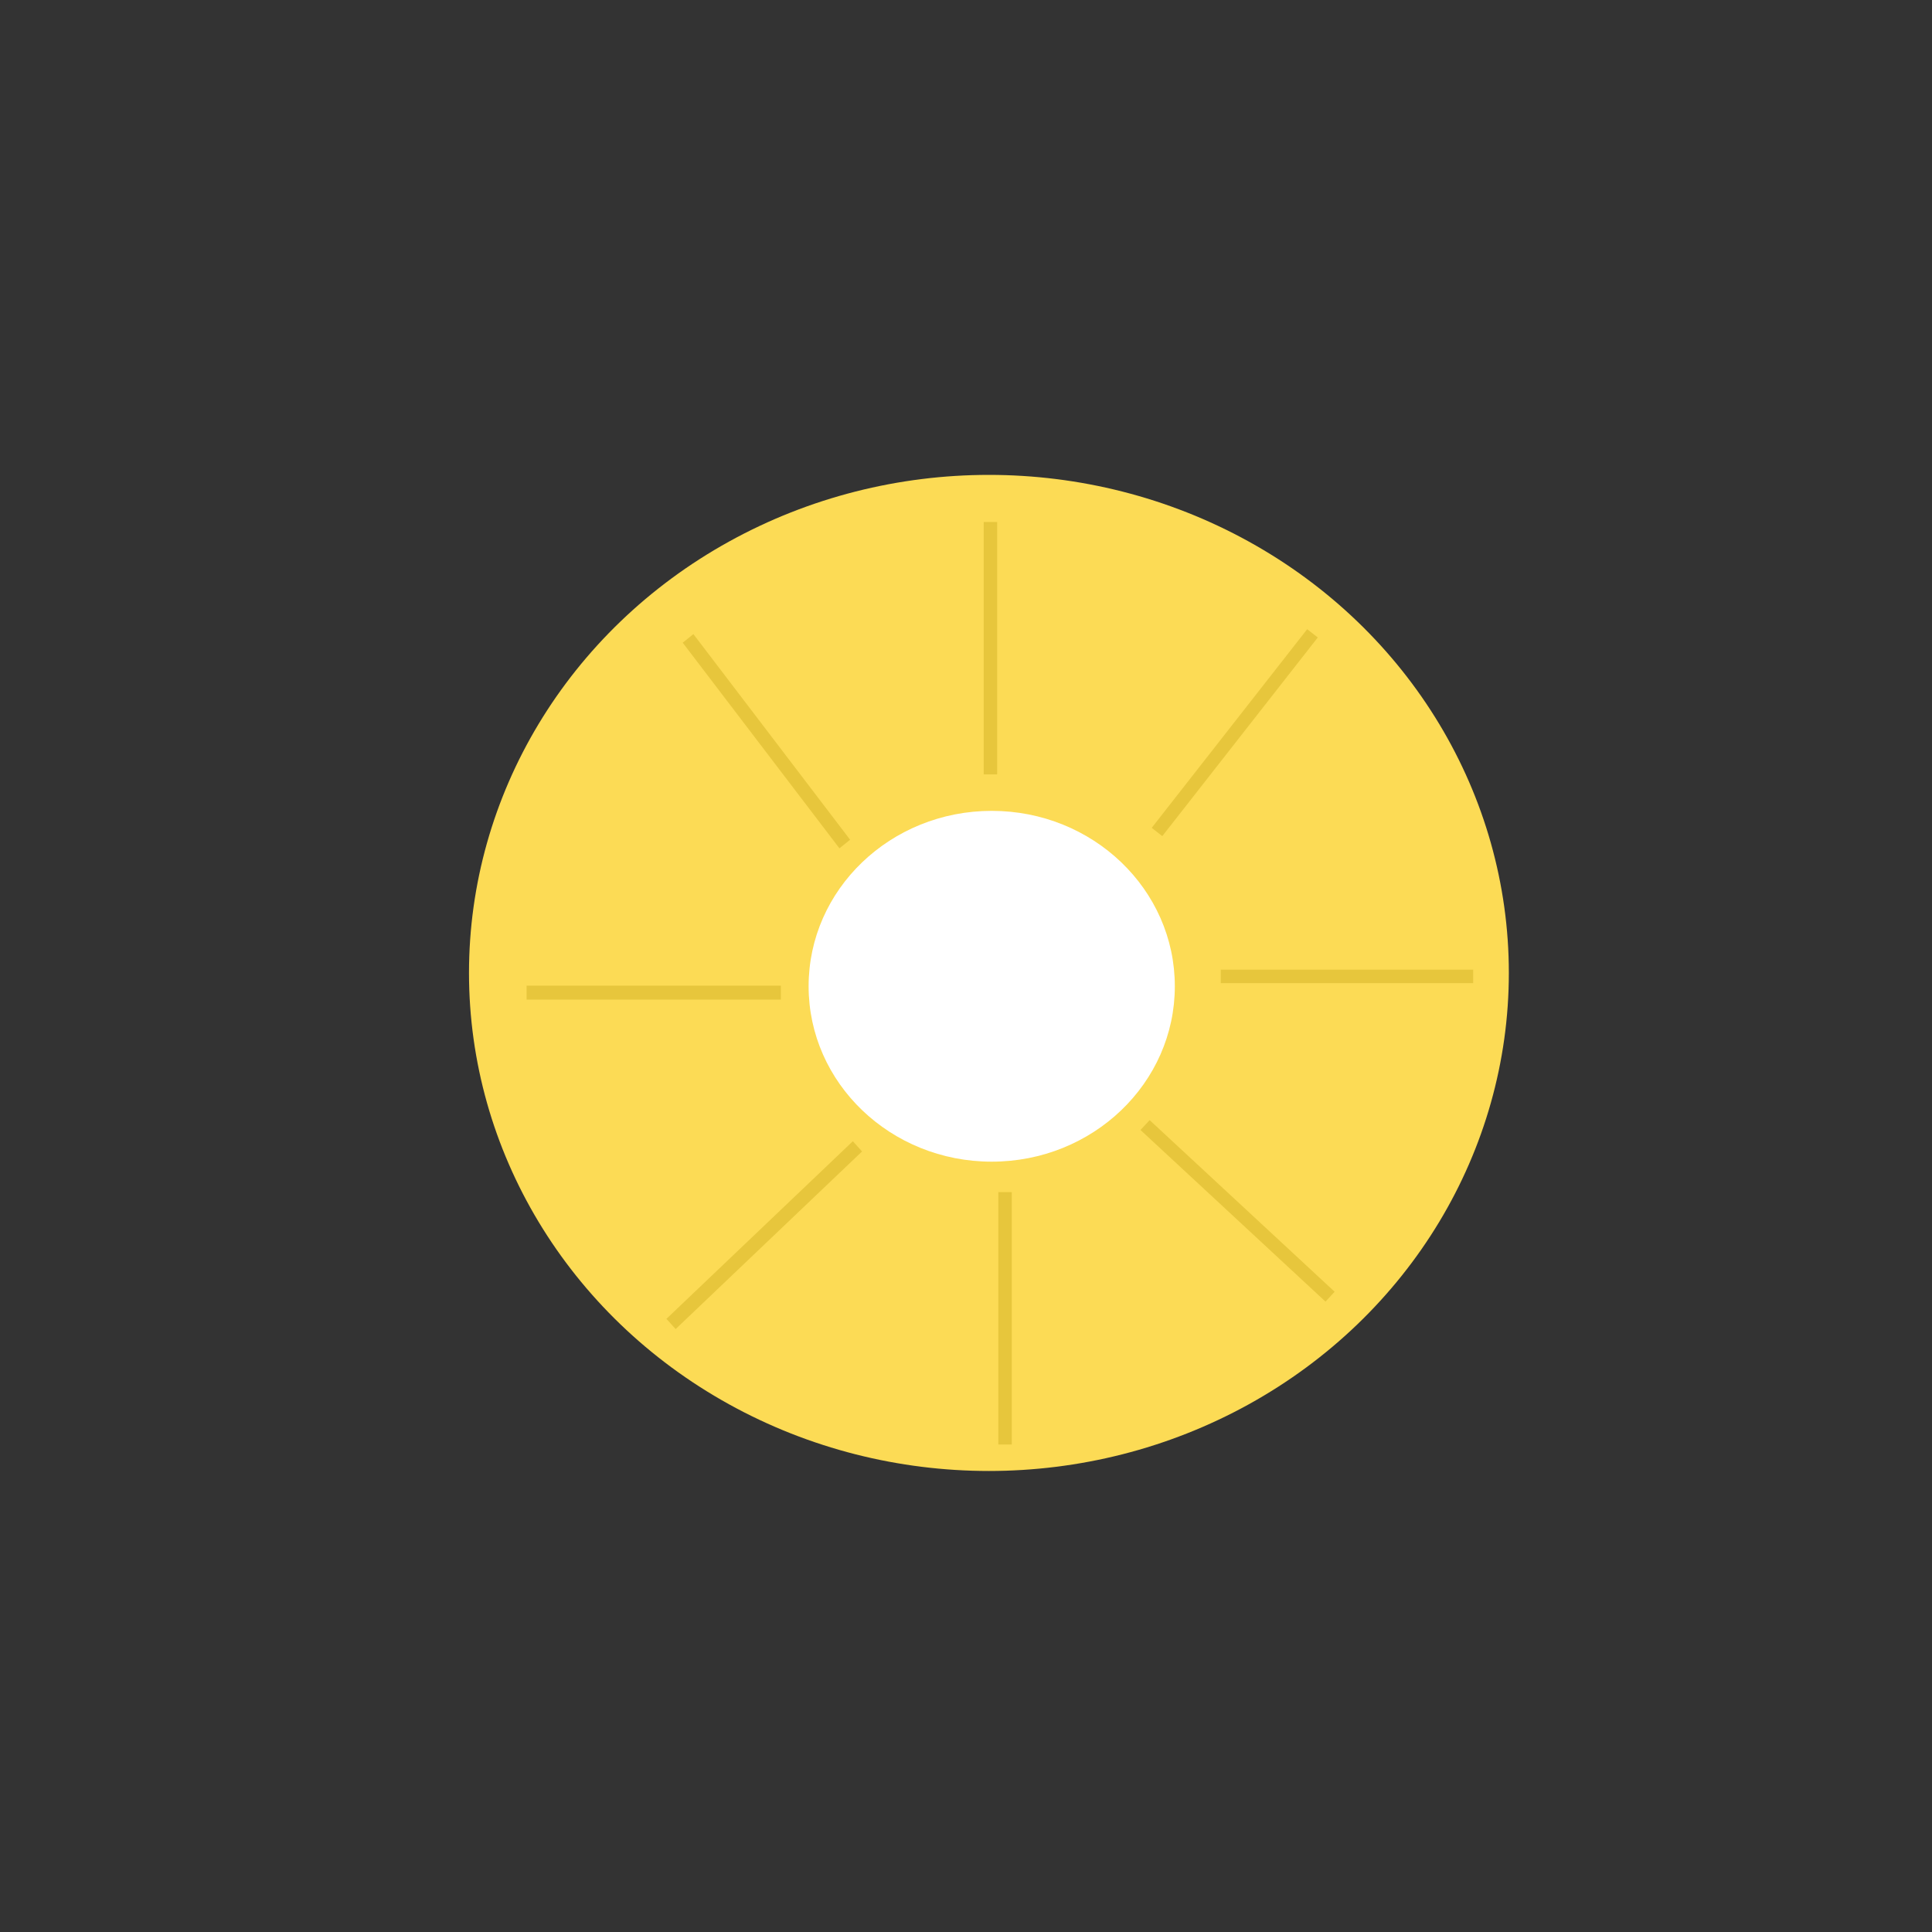 <?xml version="1.0" encoding="utf-8"?>
<!-- Generator: Adobe Illustrator 25.4.1, SVG Export Plug-In . SVG Version: 6.00 Build 0)  -->
<svg version="1.1" id="Layer_1" xmlns="http://www.w3.org/2000/svg" xmlns:xlink="http://www.w3.org/1999/xlink" x="0px" y="0px"
	 viewBox="0 0 800 800" style="enable-background:new 0 0 800 800;" xml:space="preserve">
<rect x="0" y="0" width="800" height="800" fill="#333333" stroke="none"/>
<style type="text/css">
	.st0{display:none;}
	.st1{display:inline;fill:#9694C9;}
	.st2{display:inline;fill:#5262AA;}
	.st3{display:inline;fill:#DA282E;}
	.st4{display:inline;fill:#388140;}
	.st5{display:inline;fill:#EF9A46;}
	.st6{display:inline;fill:#E8E8E8;}
	.st7{display:inline;fill:#BD3537;}
	.st8{display:inline;fill:#E0A2A1;}
	.st9{display:inline;fill:#F19A34;}
	.st10{display:inline;fill:#F4B765;}
	.st11{display:inline;fill:#FFFFFF;}
	.st12{display:inline;fill:#F05430;}
	.st13{display:inline;fill:#F37756;}
	.st14{display:inline;fill:#FDCA8D;}
	.st15{display:inline;fill:#F68B6D;}
	.st16{fill:#FCDB55;}
	.st17{fill:#FFFFFF;}
	.st18{fill:#E7C63C;}
</style>
<g id="Default_Bottle" class="st0">
	<path class="st1" d="M445.68,142.77v119.96c29.16,0.97,48.86,11.77,62.06,24.61c16.65,16.19,25.4,38.87,25.42,62.1l0.12,241.06
		c0.01,20.22-16.38,36.63-36.6,36.63l-90.86,0.01l-2.57-484.52L445.68,142.77z"/>
	<path class="st1" d="M366.12,142.77v119.96c-30.33,0.97-50.83,11.77-64.56,24.61c-17.32,16.19-26.42,38.87-26.44,62.1l-0.12,234.65
		c-0.01,23.77,19.25,43.04,43.02,43.04l89.57,0.01l3.38-484.52L366.12,142.77z"/>
	<rect x="361.7" y="141.74" class="st2" width="88.38" height="60.52"/>
	<path class="st2" d="M502.56,577.74H308.17c-2.83,0-5.13-2.3-5.13-5.13v-218.9c0-2.83,2.3-5.13,5.13-5.13h194.39
		c2.83,0,5.13,2.3,5.13,5.13v218.9C507.7,575.44,505.4,577.74,502.56,577.74z"/>
</g>
<g id="ketchup" class="st0">
	<ellipse class="st3" cx="407.57" cy="474.96" rx="60.67" ry="56.59"/>
	<path class="st4" d="M401.13,434.57c7.18,23.94,16.76,0,16.76,0c23.94,0,19.15-17.56,19.15-17.56h-20.75v-28.73h-15.16v29.53
		V434.57z"/>
	<path class="st4" d="M416.06,434.76c-7.34,23.94-17.12,0-17.12,0c-24.46,0-19.56-17.56-19.56-17.56h21.2v-28.73h15.49V418V434.76z"
		/>
</g>
<g id="spicy" class="st0">
	<ellipse class="st3" cx="403.38" cy="490.67" rx="60.04" ry="49.39"/>
	<path class="st3" d="M459.49,497.81l-55.71-93.45l-44.62,49.09c-29.11,32.03-7.28,59.31,47.62,59.5l39.68,0.14
		C456.11,513.14,463.48,504.5,459.49,497.81z"/>
	<path class="st3" d="M431.45,428.09l18.69-15.68l11.53,82.04l-30.11-24.98C418.61,458.74,418.56,438.9,431.45,428.09z"/>
	<ellipse class="st5" cx="404.49" cy="498.33" rx="41.54" ry="35.37"/>
	<path class="st5" d="M434.14,516.79l-24.76-72.61l-33.29,28.13c-21.72,18.35-11,40.31,23.38,47.88l24.85,5.48
		C430.36,527,435.91,521.99,434.14,516.79z"/>
	<path class="st5" d="M426.57,447.54l20.12-8.98l-1.4,66.83l-24.85-25.17C409.77,469.4,412.7,453.73,426.57,447.54z"/>
</g>
<g id="garlic_mayo" class="st0">
	<rect x="393.58" y="408.75" class="st6" width="25.36" height="47.54"/>
	<ellipse class="st6" cx="404.56" cy="482.49" rx="55.49" ry="41.72"/>
</g>
<g id="pepperoni" class="st0">
	<ellipse class="st7" cx="408.17" cy="400.66" rx="177.56" ry="160.2"/>
	<path class="st8" d="M350.02,312.68l-24.01,19.95c-2.41,2-6.02,1.67-8.03-0.74l-0.78-0.94c-2-2.41-1.67-6.02,0.74-8.03l24.01-19.95
		c2.41-2,6.02-1.67,8.03,0.74l0.78,0.94C352.77,307.06,352.43,310.67,350.02,312.68z"/>
	<path class="st8" d="M454.25,301.14l-24.01,19.95c-2.41,2-6.02,1.67-8.03-0.74l-0.78-0.94c-2-2.41-1.67-6.02,0.74-8.03l24.01-19.95
		c2.41-2,6.02-1.67,8.03,0.74l0.78,0.94C456.99,295.53,456.66,299.14,454.25,301.14z"/>
	<path class="st8" d="M310.1,394.61l-24.01,19.95c-2.41,2-6.02,1.67-8.03-0.74l-0.78-0.94c-2-2.41-1.67-6.02,0.74-8.03l24.01-19.95
		c2.41-2,6.02-1.67,8.03,0.74l0.78,0.94C312.84,389,312.51,392.61,310.1,394.61z"/>
	<path class="st8" d="M409.44,386.69l-24.01,19.95c-2.41,2-6.02,1.67-8.03-0.74l-0.78-0.94c-2-2.41-1.67-6.02,0.74-8.03l24.01-19.95
		c2.41-2,6.02-1.67,8.03,0.74l0.78,0.94C412.18,381.08,411.85,384.69,409.44,386.69z"/>
	<path class="st8" d="M389.28,467.32l-24.01,19.95c-2.41,2-6.02,1.67-8.03-0.74l-0.78-0.94c-2-2.41-1.67-6.02,0.74-8.03l24.01-19.95
		c2.41-2,6.02-1.67,8.03,0.74l0.78,0.94C392.03,461.7,391.69,465.32,389.28,467.32z"/>
	<path class="st8" d="M495.1,361.5l-24.01,19.95c-2.41,2-6.02,1.67-8.03-0.74l-0.78-0.94c-2-2.41-1.67-6.02,0.74-8.03l24.01-19.95
		c2.41-2,6.02-1.67,8.03,0.74l0.78,0.94C497.85,355.88,497.51,359.49,495.1,361.5z"/>
	<path class="st8" d="M480.7,439.96l-24.01,19.95c-2.41,2-6.02,1.67-8.03-0.74l-0.78-0.94c-2-2.41-1.67-6.02,0.74-8.03l24.01-19.95
		c2.41-2,6.02-1.67,8.03,0.74l0.78,0.94C483.45,434.35,483.12,437.96,480.7,439.96z"/>
</g>
<g id="cheese" class="st0">
	<path class="st9" d="M222.97,257.75v203.4c0,0,238.33,61.64,320.51,59.58c0,0,36.98-34.93,28.76-145.87
		C572.24,374.86,227.08,286.52,222.97,257.75z"/>
	<path class="st10" d="M228.15,246.96l111.27-61.87c3.99-2.22,8.77-1.86,12.52,0.94c35.65,26.65,216.43,162.73,222.11,186.01
		c5.23,21.43-255.07-68.48-343.79-99.7C219.59,268.59,218.26,252.46,228.15,246.96z"/>
	<ellipse class="st11" cx="233.24" cy="348.15" rx="35.95" ry="32.87"/>
	<ellipse class="st11" cx="429.45" cy="463.21" rx="17.46" ry="15.41"/>
	<circle class="st11" cx="502.39" cy="405.68" r="22.6"/>
	<ellipse class="st11" cx="323.64" cy="413.9" rx="42.12" ry="39.04"/>
	<ellipse class="st11" cx="424.32" cy="382.05" rx="20.55" ry="19.52"/>
</g>
<g id="tomato" class="st0">
	<ellipse class="st12" cx="416.25" cy="409.98" rx="198.89" ry="194.76"/>
	<path class="st13" d="M427.22,407.23l125.16-113.1c0,0,91.29,119.96-3.11,234.19L427.22,407.23z"/>
	<path class="st13" d="M417.79,414.09l114.95,123.46c0,0-118.59,93.07-234.21,0.37L417.79,414.09z"/>
	<path class="st13" d="M415.94,396.51L297.86,277.63c0,0,123.81-86.76,242.86,2.89L415.94,396.51z"/>
	<path class="st13" d="M405.9,408.59L286.65,527.89c0,0-97.26-115.17-8.78-234.05L405.9,408.59z"/>
	<path class="st14" d="M565.5,417.31h-31.58c-1.53,0-2.78-1.25-2.78-2.78v-5.85c0-1.53,1.25-2.78,2.78-2.78h31.58
		c1.53,0,2.78,1.25,2.78,2.78v5.85C568.28,416.06,567.03,417.31,565.5,417.31z"/>
	<path class="st14" d="M550.98,354.87l-27.35,15.79c-1.32,0.76-3.03,0.31-3.79-1.02l-2.93-5.07c-0.76-1.32-0.31-3.03,1.02-3.79
		l27.35-15.79c1.32-0.76,3.03-0.31,3.79,1.02l2.93,5.07C552.76,352.4,552.3,354.1,550.98,354.87z"/>
	<path class="st14" d="M552.3,475.53l-28.69-13.2c-1.39-0.64-2-2.3-1.36-3.68l2.45-5.32c0.64-1.39,2.3-2,3.68-1.36l28.69,13.2
		c1.39,0.64,2,2.3,1.36,3.68l-2.45,5.32C555.34,475.56,553.68,476.17,552.3,475.53z"/>
	<path class="st14" d="M422.26,255.23l1.22,31.56c0.06,1.53-1.14,2.82-2.67,2.88l-5.85,0.23c-1.53,0.06-2.82-1.14-2.88-2.67
		l-1.22-31.56c-0.06-1.53,1.14-2.82,2.67-2.88l5.85-0.23C420.9,252.5,422.2,253.7,422.26,255.23z"/>
	<path class="st14" d="M490.8,281.75l-22.33,22.33c-1.08,1.08-2.85,1.08-3.93,0l-4.14-4.14c-1.08-1.08-1.08-2.85,0-3.93l22.33-22.33
		c1.08-1.08,2.85-1.08,3.93,0l4.14,4.14C491.88,278.9,491.88,280.67,490.8,281.75z"/>
	<path class="st14" d="M369.24,308.29l-22.33-22.33c-1.08-1.08-1.08-2.85,0-3.93l4.14-4.14c1.08-1.08,2.85-1.08,3.93,0l22.33,22.33
		c1.08,1.08,1.08,2.85,0,3.93l-4.14,4.14C372.08,309.37,370.32,309.37,369.24,308.29z"/>
	<path class="st14" d="M408.79,555.36l0.97-31.57c0.05-1.53,1.33-2.74,2.86-2.69l5.85,0.18c1.53,0.05,2.74,1.33,2.69,2.86
		l-0.97,31.57c-0.05,1.53-1.33,2.74-2.86,2.69l-5.85-0.18C409.96,558.17,408.75,556.88,408.79,555.36z"/>
	<path class="st14" d="M342.26,524.13l23.83-20.72c1.15-1,2.92-0.88,3.92,0.27l3.84,4.42c1,1.15,0.88,2.92-0.27,3.92l-23.83,20.72
		c-1.15,1-2.92,0.88-3.92-0.27l-3.84-4.42C340.99,526.9,341.11,525.14,342.26,524.13z"/>
	<path class="st14" d="M465.38,506.11l20.72,23.83c1,1.15,0.88,2.92-0.27,3.92l-4.42,3.84c-1.15,1-2.92,0.88-3.92-0.27l-20.72-23.83
		c-1-1.15-0.88-2.92,0.27-3.92l4.42-3.84C462.61,504.84,464.37,504.96,465.38,506.11z"/>
	<path class="st14" d="M258.17,402.47l31.55-1.4c1.53-0.07,2.83,1.13,2.9,2.65l0.26,5.85c0.07,1.53-1.13,2.83-2.65,2.9l-31.55,1.4
		c-1.53,0.07-2.83-1.13-2.9-2.65l-0.26-5.85C255.45,403.84,256.64,402.54,258.17,402.47z"/>
	<path class="st14" d="M284.31,333.78l22.45,22.21c1.09,1.07,1.1,2.84,0.02,3.93l-4.12,4.16c-1.07,1.09-2.84,1.1-3.93,0.02
		l-22.45-22.21c-1.09-1.07-1.1-2.84-0.02-3.93l4.12-4.16C281.46,332.72,283.23,332.71,284.31,333.78z"/>
	<path class="st14" d="M311.51,455.2l-22.21,22.45c-1.07,1.09-2.84,1.1-3.93,0.02l-4.16-4.12c-1.09-1.07-1.1-2.84-0.02-3.93
		l22.21-22.45c1.07-1.09,2.84-1.1,3.93-0.02l4.16,4.12C312.58,452.35,312.59,454.11,311.51,455.2z"/>
	<path class="st15" d="M439.03,396.5c0,0,24.38,10.93,0,22.7l-11.81-11.96L439.03,396.5z"/>
	<path class="st15" d="M405.3,384.67c0,0,11.66-24.04,22.69,0.68l-12.31,11.45L405.3,384.67z"/>
	<path class="st15" d="M428.79,425.52c0,0-10.45,24.59-22.7,0.44l11.73-12.04L428.79,425.52z"/>
	<path class="st15" d="M394.44,420.08c0,0-25.1-9.16-1.62-22.64l12.63,11.09L394.44,420.08z"/>
</g>
<g id="pineapple">
	<ellipse class="st16" cx="409.49" cy="402.87" rx="215.29" ry="206.23"/>
	<ellipse class="st17" cx="410.65" cy="408.39" rx="75.82" ry="72.63"/>
	<rect x="407.33" y="216.15" class="st18" width="5.57" height="104.51"/>
	
		<rect x="508.67" y="251.43" transform="matrix(0.787 0.616 -0.616 0.787 295.836 -250.679)" class="st18" width="5.57" height="104.51"/>
	
		<rect x="554.97" y="352.05" transform="matrix(-1.836970e-16 1 -1 -1.836970e-16 962.058 -153.453)" class="st18" width="5.57" height="104.51"/>
	
		<rect x="509.56" y="449.11" transform="matrix(-0.68 0.733 -0.733 -0.68 1228.347 466.772)" class="st18" width="5.57" height="104.51"/>
	<rect x="413.39" y="493.63" class="st18" width="5.57" height="104.51"/>
	<polygon class="st18" points="347.59,351.27 352.01,347.72 287.12,262.57 282.69,266.12 	"/>
	
		<rect x="267.82" y="358.38" transform="matrix(-1.836970e-16 1 -1 -1.836970e-16 681.727 140.328)" class="st18" width="5.77" height="105.3"/>
	<polygon class="st18" points="356.96,476.79 353.14,472.56 275.95,546.11 279.77,550.34 	"/>
</g>
</svg>
